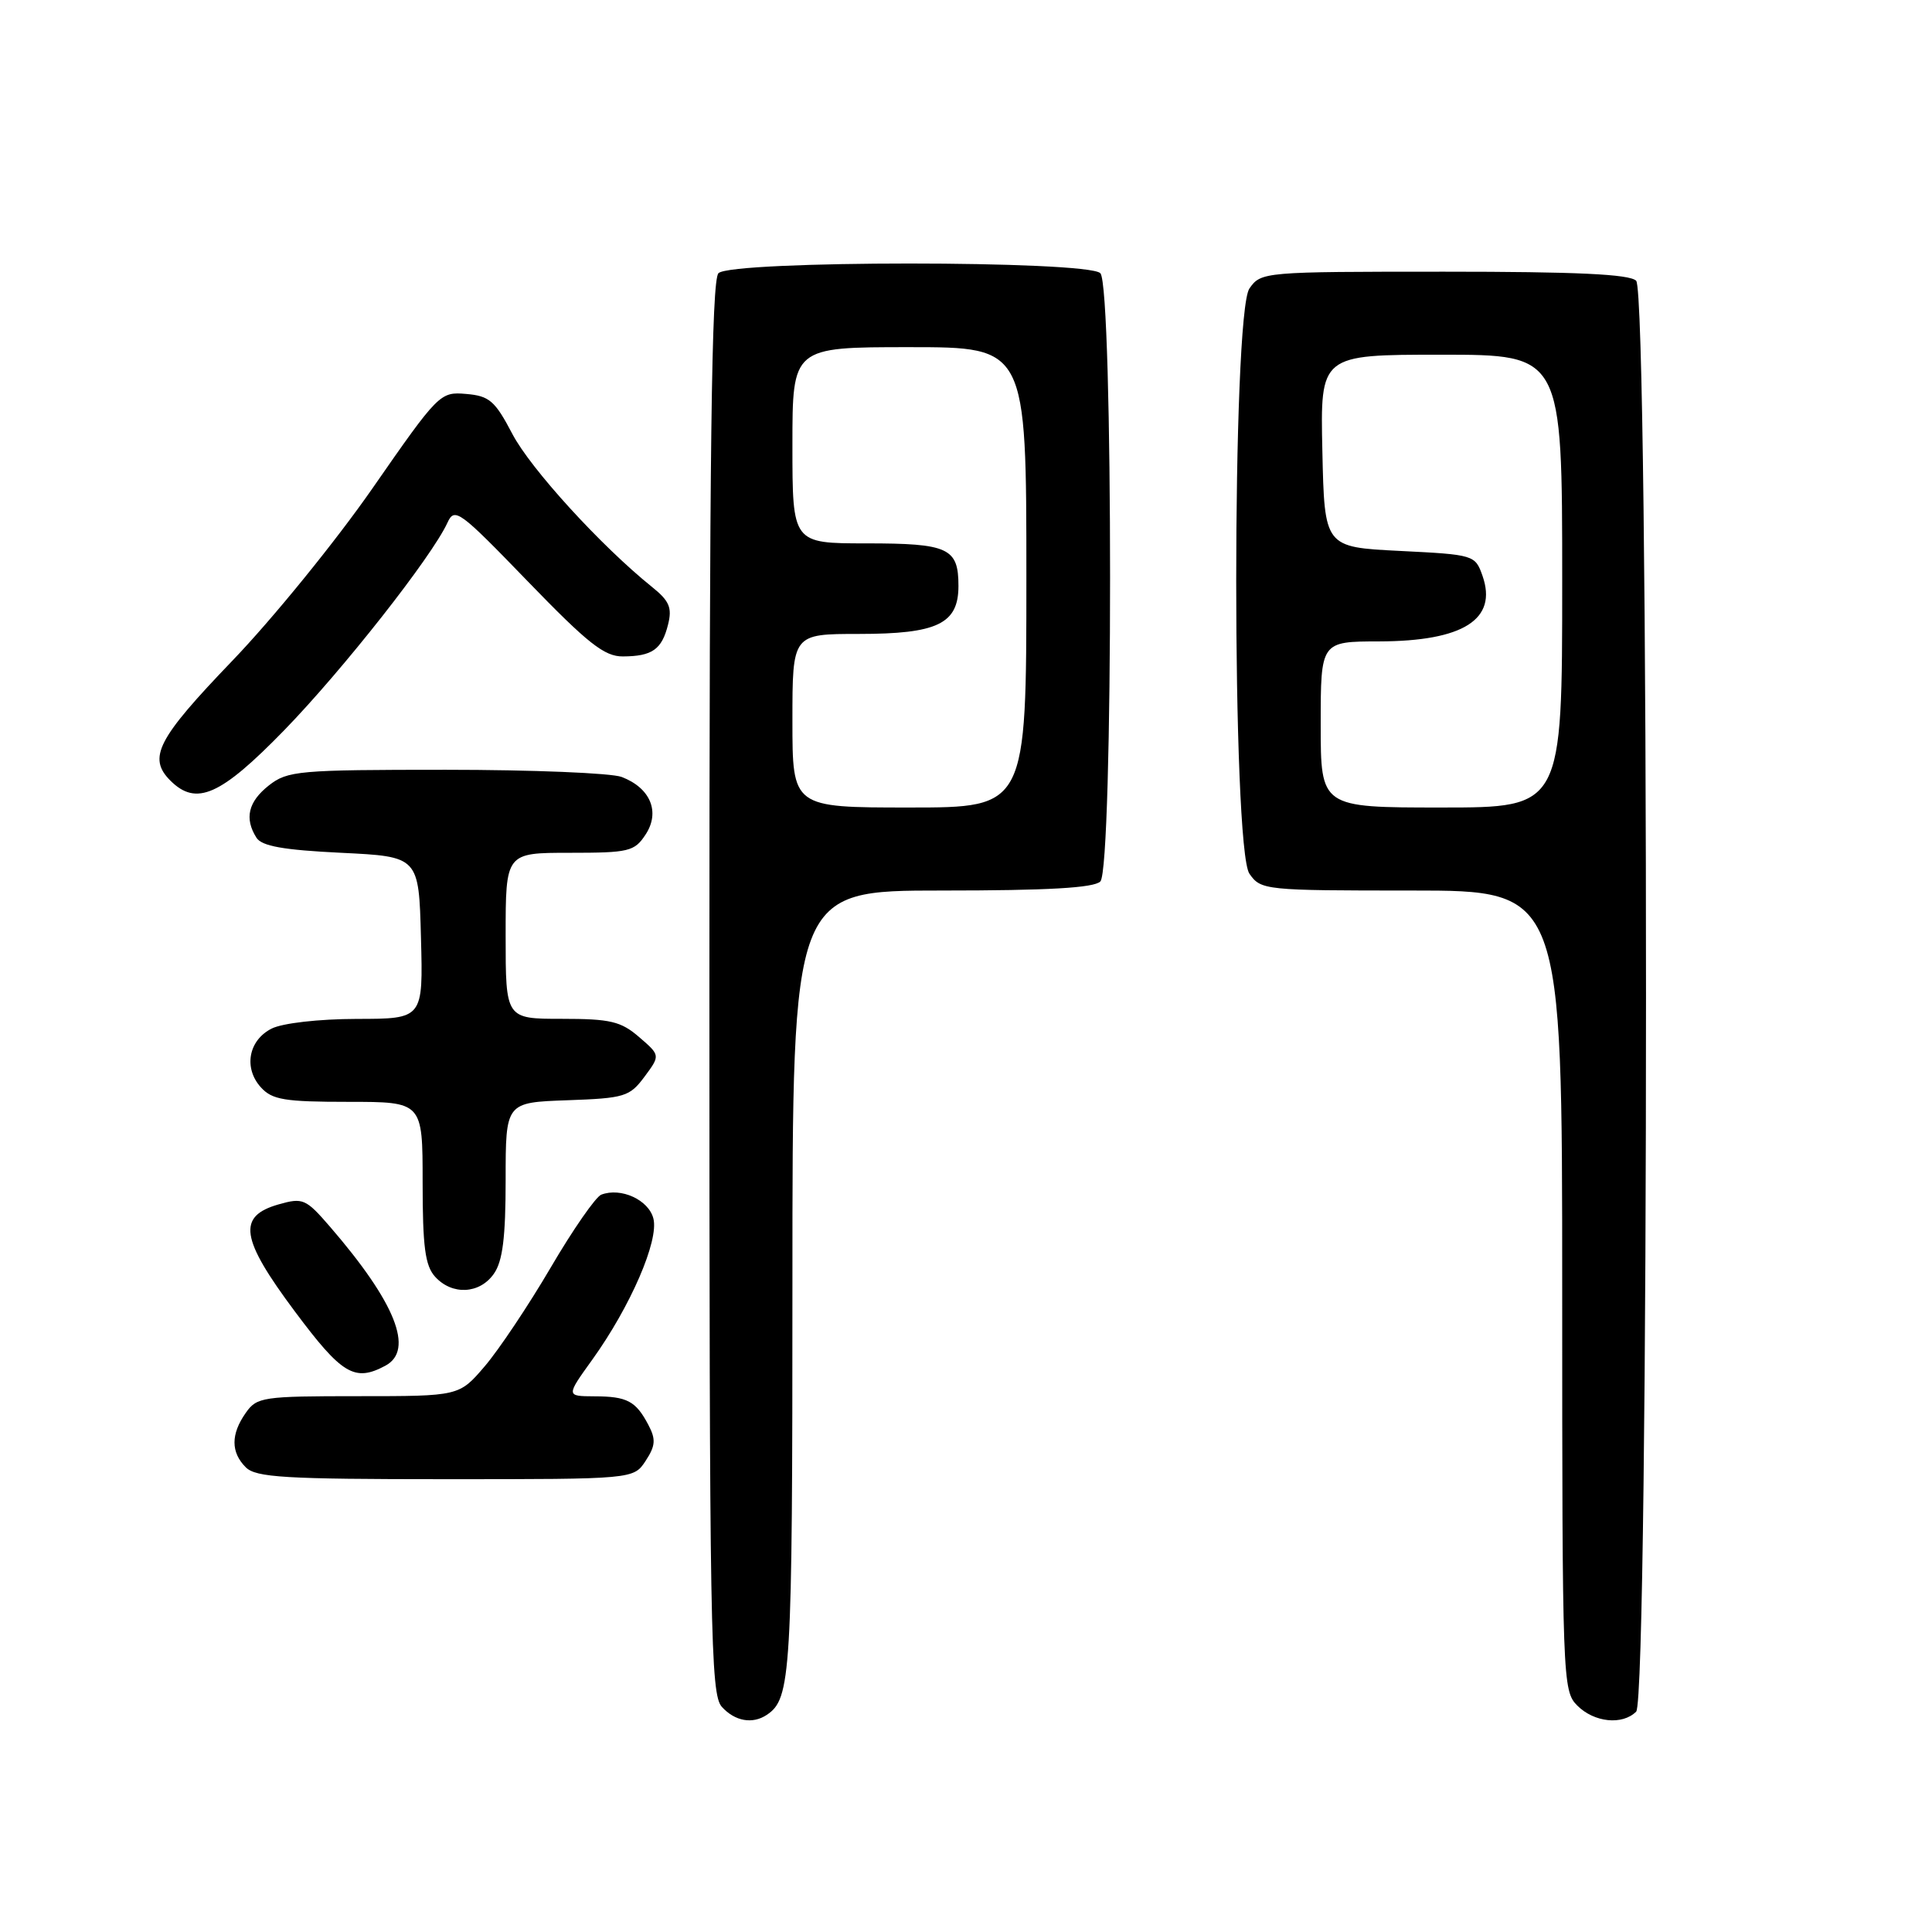 <?xml version="1.0" encoding="UTF-8" standalone="no"?>
<!DOCTYPE svg PUBLIC "-//W3C//DTD SVG 1.1//EN" "http://www.w3.org/Graphics/SVG/1.1/DTD/svg11.dtd" >
<svg xmlns="http://www.w3.org/2000/svg" xmlns:xlink="http://www.w3.org/1999/xlink" version="1.1" viewBox="0 0 256 256">
 <g >
 <path fill="currentColor"
d=" M 101.60 227.23 C 104.82 225.09 105.00 222.03 105.00 170.07 C 105.00 118.00 105.00 118.00 124.80 118.00 C 138.87 118.00 144.95 117.65 145.80 116.80 C 147.52 115.08 147.52 37.92 145.80 36.20 C 144.09 34.49 96.91 34.49 95.20 36.20 C 94.28 37.12 94.00 59.50 94.00 130.87 C 94.00 216.44 94.14 224.50 95.65 226.17 C 97.38 228.08 99.72 228.49 101.60 227.23 Z  M 216.80 226.80 C 218.54 225.06 218.54 38.94 216.80 37.20 C 215.93 36.33 208.88 36.00 191.36 36.00 C 167.44 36.00 167.09 36.03 165.56 38.22 C 163.22 41.56 163.22 112.44 165.56 115.78 C 167.08 117.95 167.58 118.00 187.06 118.00 C 207.00 118.00 207.00 118.00 207.00 171.00 C 207.00 222.67 207.05 224.05 209.00 226.00 C 211.24 228.24 214.98 228.62 216.80 226.80 Z  M 85.55 193.57 C 86.86 191.57 86.92 190.72 85.92 188.82 C 84.25 185.64 83.10 185.03 78.75 185.02 C 75.00 185.00 75.00 185.00 78.49 180.15 C 83.54 173.11 87.32 164.40 86.58 161.47 C 85.96 158.99 82.27 157.30 79.67 158.30 C 78.94 158.58 75.92 162.92 72.97 167.96 C 70.02 172.99 66.08 178.88 64.22 181.05 C 60.84 185.00 60.84 185.00 47.48 185.00 C 34.80 185.00 34.03 185.11 32.56 187.22 C 30.57 190.05 30.58 192.44 32.57 194.43 C 33.92 195.77 37.74 196.00 59.05 196.00 C 83.95 196.00 83.95 196.00 85.55 193.57 Z  M 51.07 180.96 C 54.92 178.90 52.41 172.60 43.73 162.55 C 40.52 158.84 40.14 158.67 36.91 159.59 C 31.41 161.16 31.86 164.11 39.06 173.76 C 45.31 182.14 46.99 183.15 51.07 180.96 Z  M 65.44 168.78 C 66.61 167.12 67.00 163.96 67.00 156.32 C 67.00 146.08 67.00 146.08 75.15 145.79 C 82.77 145.52 83.43 145.32 85.40 142.67 C 87.50 139.84 87.50 139.84 84.69 137.42 C 82.27 135.33 80.88 135.00 74.44 135.00 C 67.00 135.00 67.00 135.00 67.00 124.00 C 67.00 113.00 67.00 113.00 75.48 113.00 C 83.35 113.00 84.07 112.83 85.55 110.57 C 87.51 107.58 86.18 104.40 82.37 102.95 C 81.00 102.43 70.51 102.00 59.07 102.00 C 39.54 102.00 38.11 102.13 35.63 104.07 C 32.89 106.23 32.36 108.44 33.98 111.00 C 34.68 112.12 37.56 112.63 45.21 113.00 C 55.50 113.50 55.50 113.50 55.78 124.25 C 56.07 135.00 56.07 135.00 47.28 135.01 C 42.24 135.02 37.44 135.57 36.00 136.29 C 32.92 137.84 32.25 141.52 34.57 144.08 C 36.06 145.73 37.72 146.00 46.15 146.00 C 56.00 146.00 56.00 146.00 56.00 156.67 C 56.00 165.20 56.33 167.71 57.65 169.17 C 59.91 171.66 63.56 171.47 65.44 168.78 Z  M 37.67 96.75 C 45.44 88.75 57.20 73.80 59.28 69.28 C 60.24 67.18 60.83 67.62 69.93 77.03 C 77.90 85.27 80.09 87.00 82.54 86.98 C 86.42 86.96 87.70 86.06 88.52 82.76 C 89.08 80.53 88.70 79.62 86.39 77.77 C 79.65 72.35 70.30 62.11 67.89 57.50 C 65.59 53.11 64.85 52.46 61.77 52.20 C 58.32 51.90 58.12 52.09 49.38 64.67 C 44.50 71.70 36.11 82.02 30.75 87.59 C 20.84 97.91 19.55 100.40 22.57 103.43 C 26.01 106.86 29.21 105.44 37.67 96.75 Z  M 105.00 95.50 C 105.00 84.00 105.00 84.00 113.78 84.00 C 124.22 84.00 127.00 82.66 127.00 77.64 C 127.00 72.61 125.68 72.00 114.80 72.00 C 105.00 72.00 105.00 72.00 105.00 59.00 C 105.00 46.00 105.00 46.00 120.50 46.00 C 136.00 46.00 136.00 46.00 136.00 76.50 C 136.00 107.00 136.00 107.00 120.50 107.00 C 105.00 107.00 105.00 107.00 105.00 95.50 Z  M 175.00 96.00 C 175.00 85.00 175.00 85.00 182.75 84.99 C 193.90 84.96 198.46 82.07 196.44 76.30 C 195.47 73.54 195.33 73.49 185.48 73.00 C 175.50 72.50 175.50 72.50 175.22 59.75 C 174.94 47.00 174.94 47.00 190.97 47.00 C 207.00 47.00 207.00 47.00 207.00 77.00 C 207.00 107.00 207.00 107.00 191.00 107.00 C 175.00 107.00 175.00 107.00 175.00 96.00 Z "/>
</g>
</svg>